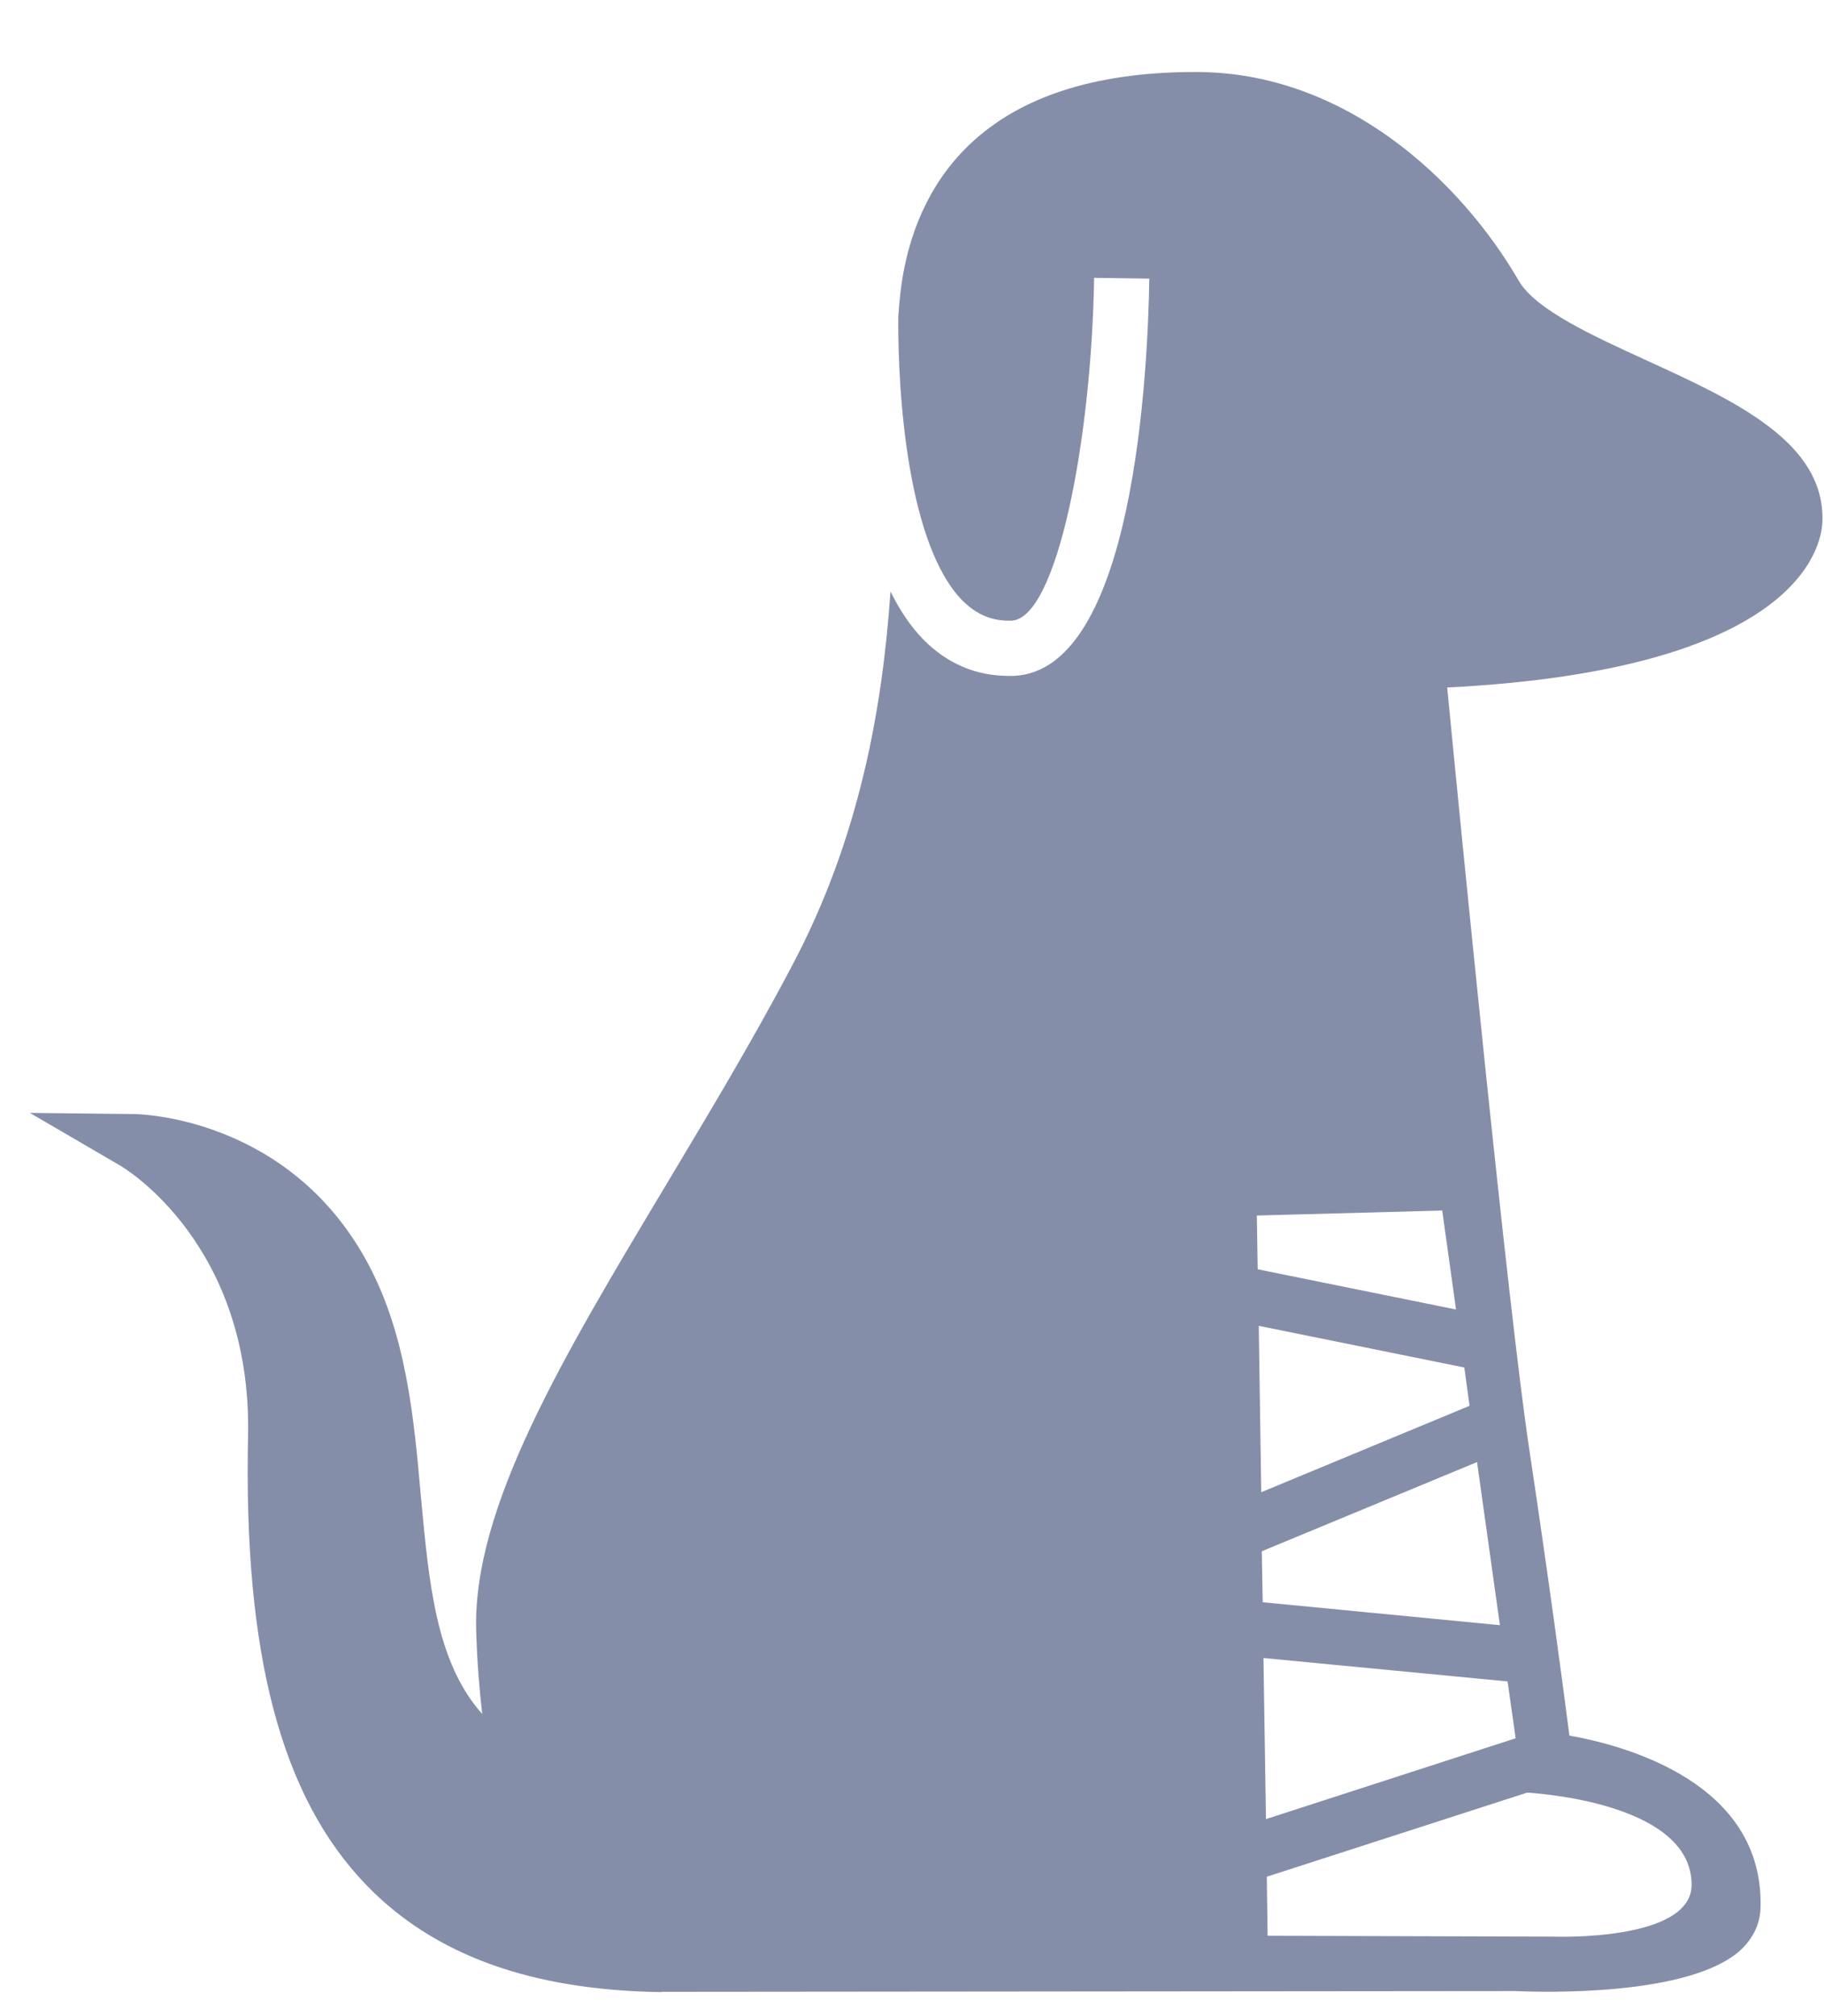 <svg width="19" height="21" viewBox="0 0 19 21" fill="none" xmlns="http://www.w3.org/2000/svg">
<path d="M18.983 5.44C19.018 4.609 18.072 4.175 17.156 3.756C16.584 3.494 15.992 3.224 15.819 2.922C15.21 1.874 14.009 0.753 12.466 0.75H12.449C10.253 0.75 9.584 1.891 9.409 2.848C9.383 2.986 9.368 3.138 9.357 3.302C9.351 4.126 9.46 5.681 10.026 6.256C10.176 6.405 10.337 6.471 10.535 6.465C11.012 6.448 11.371 4.569 11.397 2.894L11.972 2.902C11.957 3.859 11.814 6.991 10.558 7.04H10.506C10.167 7.04 9.868 6.914 9.618 6.661C9.483 6.523 9.371 6.353 9.276 6.161C9.193 7.371 8.954 8.733 8.25 10.06C7.837 10.845 7.38 11.603 6.94 12.339C5.86 14.141 4.926 15.698 4.96 16.98C4.969 17.293 4.992 17.58 5.023 17.853C4.544 17.316 4.469 16.503 4.385 15.595C4.311 14.761 4.233 13.899 3.825 13.146C3.006 11.638 1.46 11.604 1.394 11.604L0.311 11.592L1.247 12.138C1.305 12.17 2.624 12.966 2.584 14.954C2.535 17.224 2.926 18.713 3.816 19.635C4.523 20.365 5.529 20.73 6.891 20.75V20.747H6.928H6.974L15.785 20.739C16.086 20.753 17.609 20.793 18.133 20.31C18.262 20.19 18.334 20.037 18.339 19.874C18.377 18.566 16.926 18.181 16.348 18.078C16.288 17.607 16.13 16.425 15.931 15.104C15.707 13.621 15.201 8.466 15.075 7.161C18.728 6.977 18.972 5.698 18.983 5.439L18.983 5.44ZM17.621 19.632C17.621 20.227 16.181 20.172 16.181 20.172L13.204 20.163L13.196 19.548L15.908 18.672C16.167 18.689 17.621 18.822 17.621 19.632L17.621 19.632ZM15.788 18.106L13.187 18.948L13.161 17.27L15.704 17.514L15.788 18.106ZM15.624 16.928L13.153 16.689L13.144 16.158L15.386 15.229L15.624 16.928ZM15.308 14.643L13.138 15.543L13.112 13.81L15.253 14.244L15.308 14.643ZM15.167 13.64L13.101 13.221L13.092 12.661L15.023 12.609L15.167 13.64Z" fill="#858EA9"/>
</svg>
